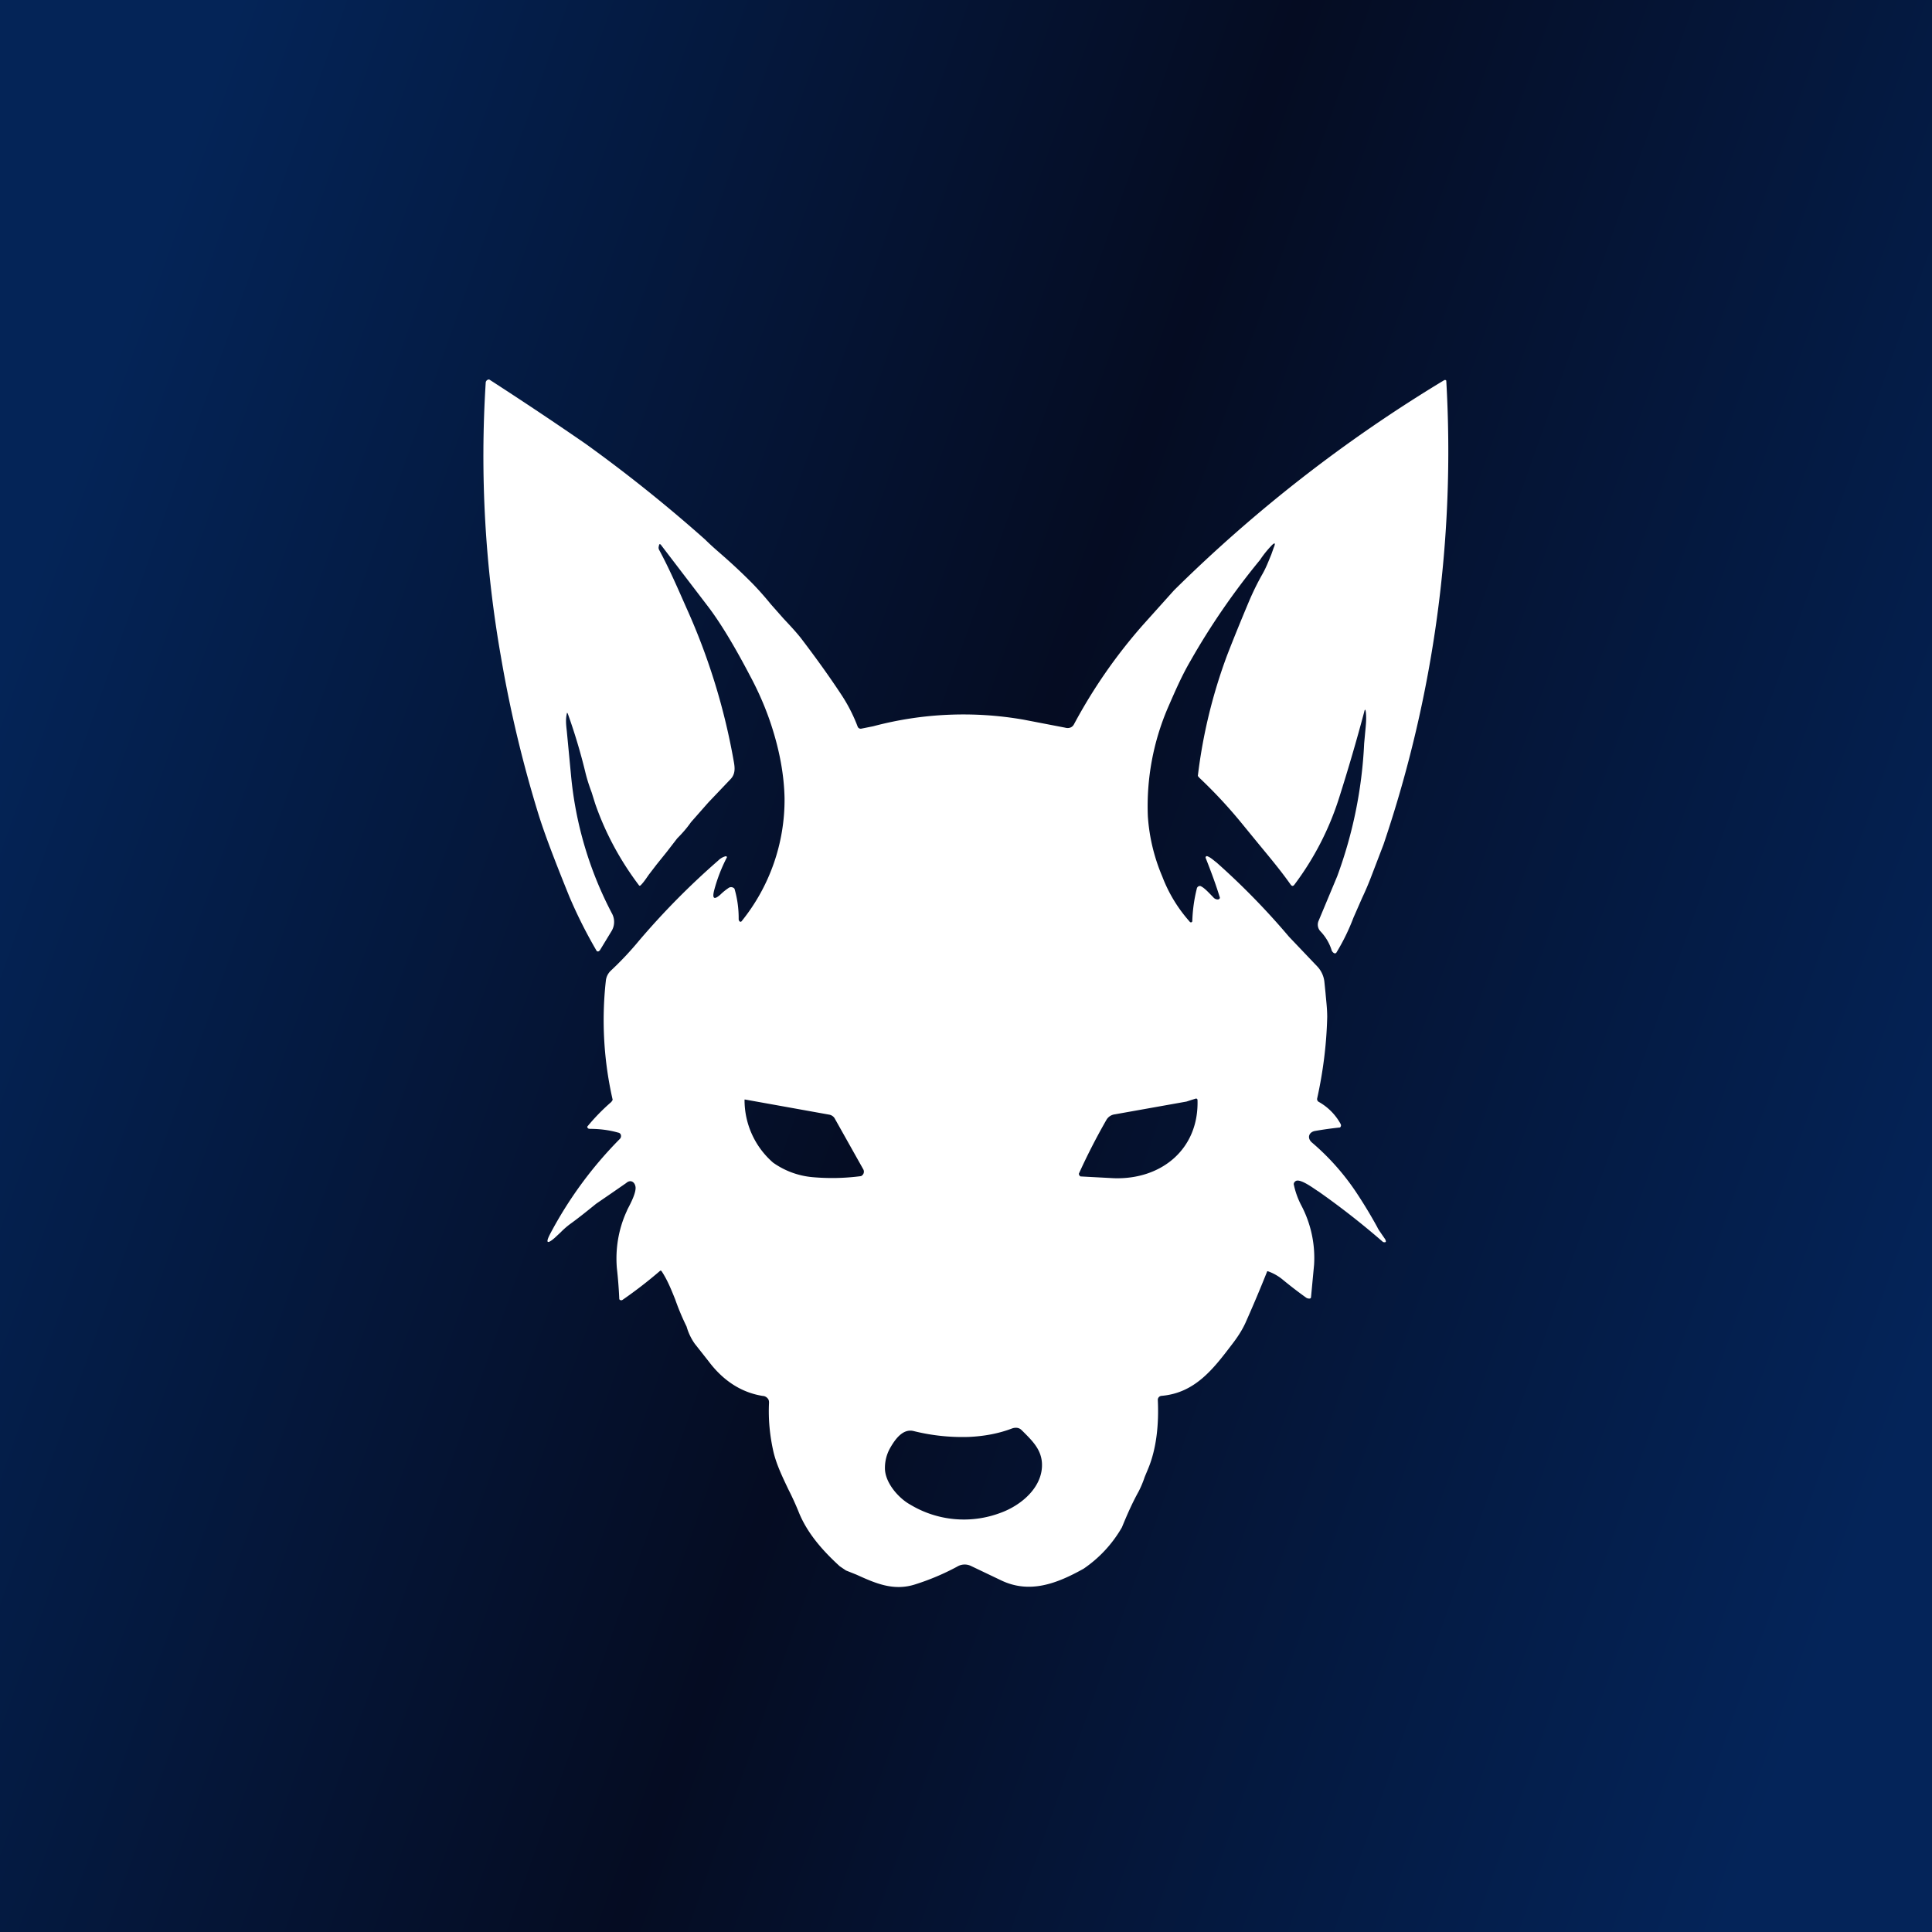 <svg xmlns="http://www.w3.org/2000/svg" width="24" height="24" fill="none" viewBox="0 0 24 24"><rect x="0" y="0" width="24" height="24" fill="#808080" stroke="none"/><g clip-path="url(#a)"><path fill="url(#b)" d="M0 0h24v24H0z"/><path fill="#fff" fill-rule="evenodd" d="M7.041 9.082c-.008-.073-.017-.142 0-.215 0-.013.005-.017.013 0q.129.36.219.733c.021.086.047.163.077.244l.043.138c.127.367.313.71.548 1.02h.01l.008-.005c.042-.043.068-.085.102-.133l.095-.124.128-.159.129-.167c.064-.064.12-.128.171-.201l.215-.244.278-.292c.06-.064.052-.141.039-.214a8 8 0 0 0-.587-1.907c-.108-.244-.215-.493-.343-.729a.06.06 0 0 1 0-.047c0-.026.017-.026.03-.004l.57.746q.231.3.527.865.167.31.27.626.155.477.163.904a2.4 2.4 0 0 1-.536 1.53l-.01.004a.02.02 0 0 1-.011-.004.04.04 0 0 1-.013-.03 1.3 1.3 0 0 0-.052-.377.055.055 0 0 0-.068-.013.7.7 0 0 0-.107.086q-.116.103-.078-.051a2 2 0 0 1 .159-.412.013.013 0 0 0-.009-.013h-.008a.2.2 0 0 0-.09.052 9.4 9.4 0 0 0-.986.998 4 4 0 0 1-.347.369.2.2 0 0 0-.064.128c-.055.495-.026.994.085 1.479l-.017.026q-.163.141-.3.308l.005.013.008.009.017.004c.12 0 .236.013.356.047a.04.04 0 0 1 .034.034.05.05 0 0 1-.013.043c-.347.35-.64.75-.87 1.187-.055.107-.034.125.06.043l.073-.068a1 1 0 0 1 .112-.099c.107-.077.214-.163.33-.257l.188-.129.185-.128c.047-.043.102-.022.115.043.013.068-.055.201-.098.282l-.013.03c-.1.22-.14.463-.12.703q.022.193.03.386l.011.01.015.003.012-.004q.246-.17.472-.365h.008l.009.009c.073.111.12.231.167.347a3 3 0 0 0 .142.339.7.7 0 0 0 .102.214l.172.218c.171.228.394.386.673.43.021 0 .043.012.055.025.018.017.022.034.022.06q-.015.303.056.613c.038.158.111.308.184.462q.066.129.124.27c.107.275.309.498.515.686l.077.052.128.051c.236.107.463.21.737.12a3 3 0 0 0 .515-.218.18.18 0 0 1 .171-.01l.377.18c.352.168.686.044 1.024-.145a1.56 1.56 0 0 0 .476-.514c.065-.159.129-.304.21-.45q.043-.085.073-.176l.043-.103c.107-.257.133-.565.12-.848a.05.05 0 0 1 .043-.056c.415-.034.643-.33.874-.634l.026-.034c.064-.086.111-.163.146-.24q.141-.316.27-.64h.008a.6.6 0 0 1 .189.108c.094.077.188.15.291.223q.02.01.039.008a.017.017 0 0 0 .017-.017l.038-.403a1.4 1.4 0 0 0-.154-.728 1 1 0 0 1-.099-.274.05.05 0 0 1 .039-.043c.064-.009.193.085.257.128l.009.005q.419.294.805.63c.035.008.043 0 .026-.035l-.047-.068c-.017-.026-.038-.052-.051-.082a6 6 0 0 0-.27-.445 3 3 0 0 0-.545-.609c-.06-.056-.034-.128.043-.141q.153-.027.309-.043a.04.04 0 0 0 .012-.02.04.04 0 0 0-.004-.023.7.7 0 0 0-.27-.274.04.04 0 0 1-.021-.047c.073-.33.116-.67.124-1.008 0-.107-.013-.205-.021-.3l-.013-.128a.33.33 0 0 0-.086-.197l-.355-.373a9 9 0 0 0-.9-.922c-.04-.03-.07-.06-.112-.077l-.011-.002a.02.02 0 0 0-.01.007.02.02 0 0 0 0 .02c.068.172.128.335.171.477.009.017 0 .03-.017.034a.07.07 0 0 1-.056-.021l-.017-.018c-.043-.043-.103-.111-.15-.128a.04.04 0 0 0-.043.034q-.05.2-.056.407l-.008.009a.02.02 0 0 1-.026-.009 1.8 1.8 0 0 1-.338-.557 2.3 2.3 0 0 1-.18-.75 3.1 3.1 0 0 1 .248-1.346c.086-.197.172-.398.283-.587.25-.44.54-.86.862-1.251q.061-.092.137-.172c.047-.051.06-.042.034.018l-.03.085c-.034.082-.064.163-.111.245q-.088.155-.163.33-.16.38-.275.677a6.5 6.5 0 0 0-.364 1.5l.017.021a6 6 0 0 1 .527.566l.189.231c.141.172.287.343.42.532q.024.032.047 0a3.6 3.6 0 0 0 .553-1.072q.173-.545.313-1.071.013-.059.021 0c.009.086 0 .167-.008.248l-.013.142a5.5 5.5 0 0 1-.335 1.65l-.231.553a.12.12 0 0 0 .021.128.6.6 0 0 1 .138.227q.007.031.034.047a.02.02 0 0 0 .017 0h.004l.005-.004a2.6 2.6 0 0 0 .214-.437l.107-.244q.06-.127.107-.249l.159-.415c.628-1.854.893-3.811.78-5.765l-.013-.008-.013.004a18 18 0 0 0-3.356 2.61l-.385.429a6.5 6.5 0 0 0-.857 1.234c-.022.043-.065.056-.112.043l-.514-.099a4.35 4.35 0 0 0-1.869.082l-.15.03a.04.04 0 0 1-.043-.026 2 2 0 0 0-.201-.394c-.15-.228-.317-.46-.506-.708-.068-.085-.141-.162-.214-.24l-.159-.18a4 4 0 0 0-.223-.252 7 7 0 0 0-.355-.335c-.077-.068-.159-.137-.236-.214q-.713-.634-1.487-1.191a47 47 0 0 0-1.196-.798.043.043 0 0 0-.043.035 14.4 14.4 0 0 0 .189 3.411q.167.979.458 1.929c.078.257.21.6.39 1.045q.15.353.343.682a.03.03 0 0 0 .026 0l.013-.013.141-.232a.22.22 0 0 0 .013-.214 4.6 4.6 0 0 1-.514-1.731zm6.793 5.554c.592.021 1.059-.36 1.042-.969 0-.017-.013-.025-.03-.017l-.043.013-.064.021-.892.159a.14.14 0 0 0-.103.069 8 8 0 0 0-.342.668q0 .01.006.02a.04.04 0 0 0 .015.014zm-4.23-.193a1.03 1.03 0 0 1-.355-.784h.008l1.046.188a.1.1 0 0 1 .064.043l.356.634a.06.06 0 0 1-.006.07.1.1 0 0 1-.02.016q-.301.04-.604.013a1 1 0 0 1-.489-.18m1.702 4.247a1.29 1.29 0 0 0 1.123.103c.261-.094.535-.326.514-.626-.013-.171-.129-.278-.24-.39l-.009-.008c-.034-.039-.085-.039-.128-.022q-.238.09-.532.103a2.5 2.5 0 0 1-.685-.073c-.138-.034-.236.112-.296.219a.5.5 0 0 0-.06.236c-.004.184.171.38.313.458" clip-rule="evenodd"/></g><defs><linearGradient id="b" x1="0" x2="24" y1="8.289" y2="16.8" gradientUnits="userSpaceOnUse"><stop stop-color="#042457"/><stop offset=".49" stop-color="#050C22"/><stop offset="1" stop-color="#042459"/></linearGradient><clipPath id="a"><path fill="#fff" d="M0 0h24v24H0z"/></clipPath></defs></svg>